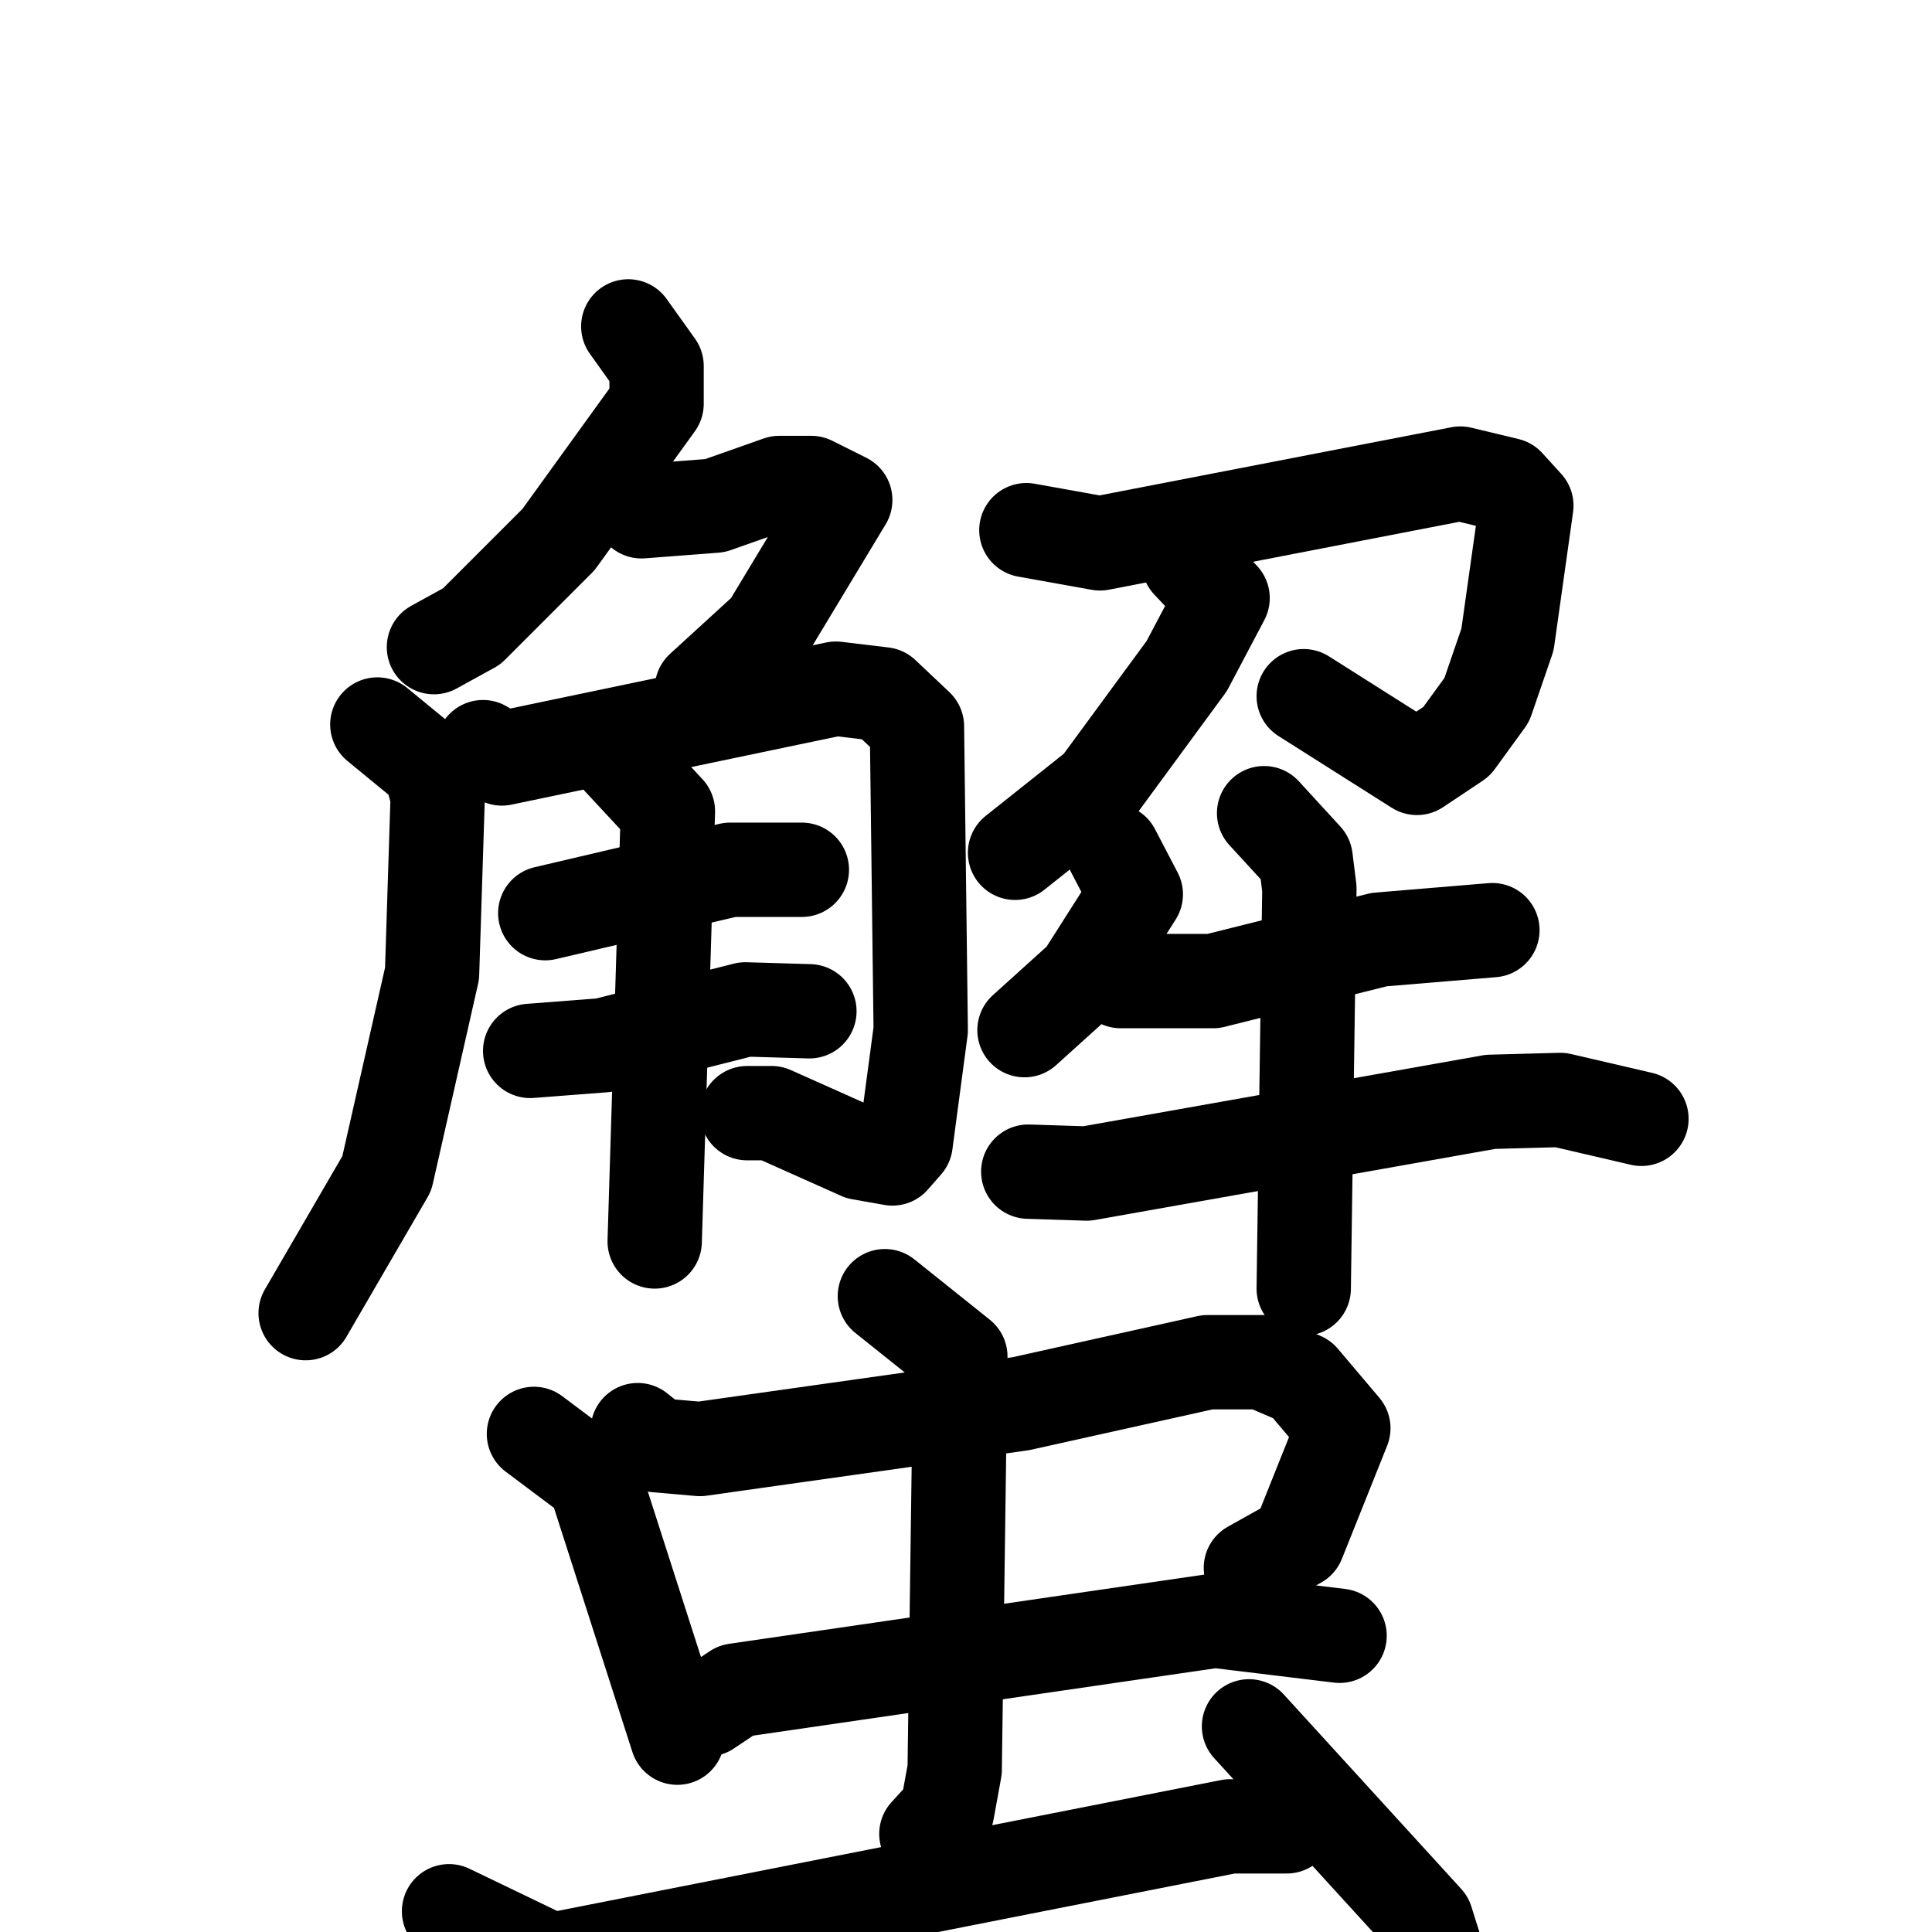 <svg xmlns="http://www.w3.org/2000/svg" viewBox="0 0 1024 1024">
  <g style="fill:none;stroke:#000000;stroke-width:50;stroke-linecap:round;stroke-linejoin:round;" transform="scale(1, 1) translate(0, 0)">
    <path d="M 333.0,173.0 L 348.0,194.0 L 348.0,214.0 L 296.0,286.0 L 250.0,332.0 L 230.0,343.0"/>
    <path d="M 340.0,271.0 L 379.0,268.0 L 413.0,256.0 L 430.0,256.0 L 448.0,265.0 L 407.0,333.0 L 372.0,365.0"/>
    <path d="M 200.0,384.0 L 228.0,407.0 L 232.0,422.0 L 229.0,516.0 L 205.0,622.0 L 162.0,696.0"/>
    <path d="M 256.0,396.0 L 266.0,402.0 L 443.0,365.0 L 468.0,368.0 L 486.0,385.0 L 488.0,546.0 L 480.0,606.0 L 473.0,614.0 L 456.0,611.0 L 409.0,590.0 L 396.0,590.0"/>
    <path d="M 289.0,484.0 L 387.0,461.0 L 425.0,461.0"/>
    <path d="M 281.0,557.0 L 320.0,554.0 L 395.0,535.0 L 429.0,536.0"/>
    <path d="M 328.0,402.0 L 354.0,430.0 L 347.0,658.0"/>
    <path d="M 544.0,281.0 L 583.0,288.0 L 774.0,251.0 L 799.0,257.0 L 809.0,268.0 L 799.0,339.0 L 788.0,371.0 L 772.0,393.0 L 751.0,407.0 L 691.0,369.0"/>
    <path d="M 630.0,298.0 L 648.0,317.0 L 629.0,353.0 L 582.0,417.0 L 538.0,452.0"/>
    <path d="M 590.0,451.0 L 602.0,474.0 L 574.0,518.0 L 543.0,546.0"/>
    <path d="M 594.0,520.0 L 643.0,520.0 L 731.0,498.0 L 791.0,493.0"/>
    <path d="M 545.0,621.0 L 576.0,622.0 L 790.0,584.0 L 827.0,583.0 L 870.0,593.0"/>
    <path d="M 670.0,431.0 L 692.0,455.0 L 694.0,471.0 L 691.0,683.0"/>
    <path d="M 283.0,760.0 L 315.0,784.0 L 359.0,921.0"/>
    <path d="M 338.0,758.0 L 348.0,766.0 L 371.0,768.0 L 541.0,744.0 L 640.0,722.0 L 669.0,722.0 L 690.0,731.0 L 712.0,757.0 L 688.0,817.0 L 663.0,831.0"/>
    <path d="M 375.0,906.0 L 390.0,896.0 L 644.0,859.0 L 710.0,867.0"/>
    <path d="M 469.0,687.0 L 509.0,719.0 L 506.0,938.0 L 502.0,960.0 L 491.0,972.0"/>
    <path d="M 238.0,1013.0 L 292.0,1039.0 L 652.0,968.0 L 682.0,968.0"/>
    <path d="M 662.0,915.0 L 756.0,1018.0 L 773.0,1072.0"/>
  </g>
</svg>
